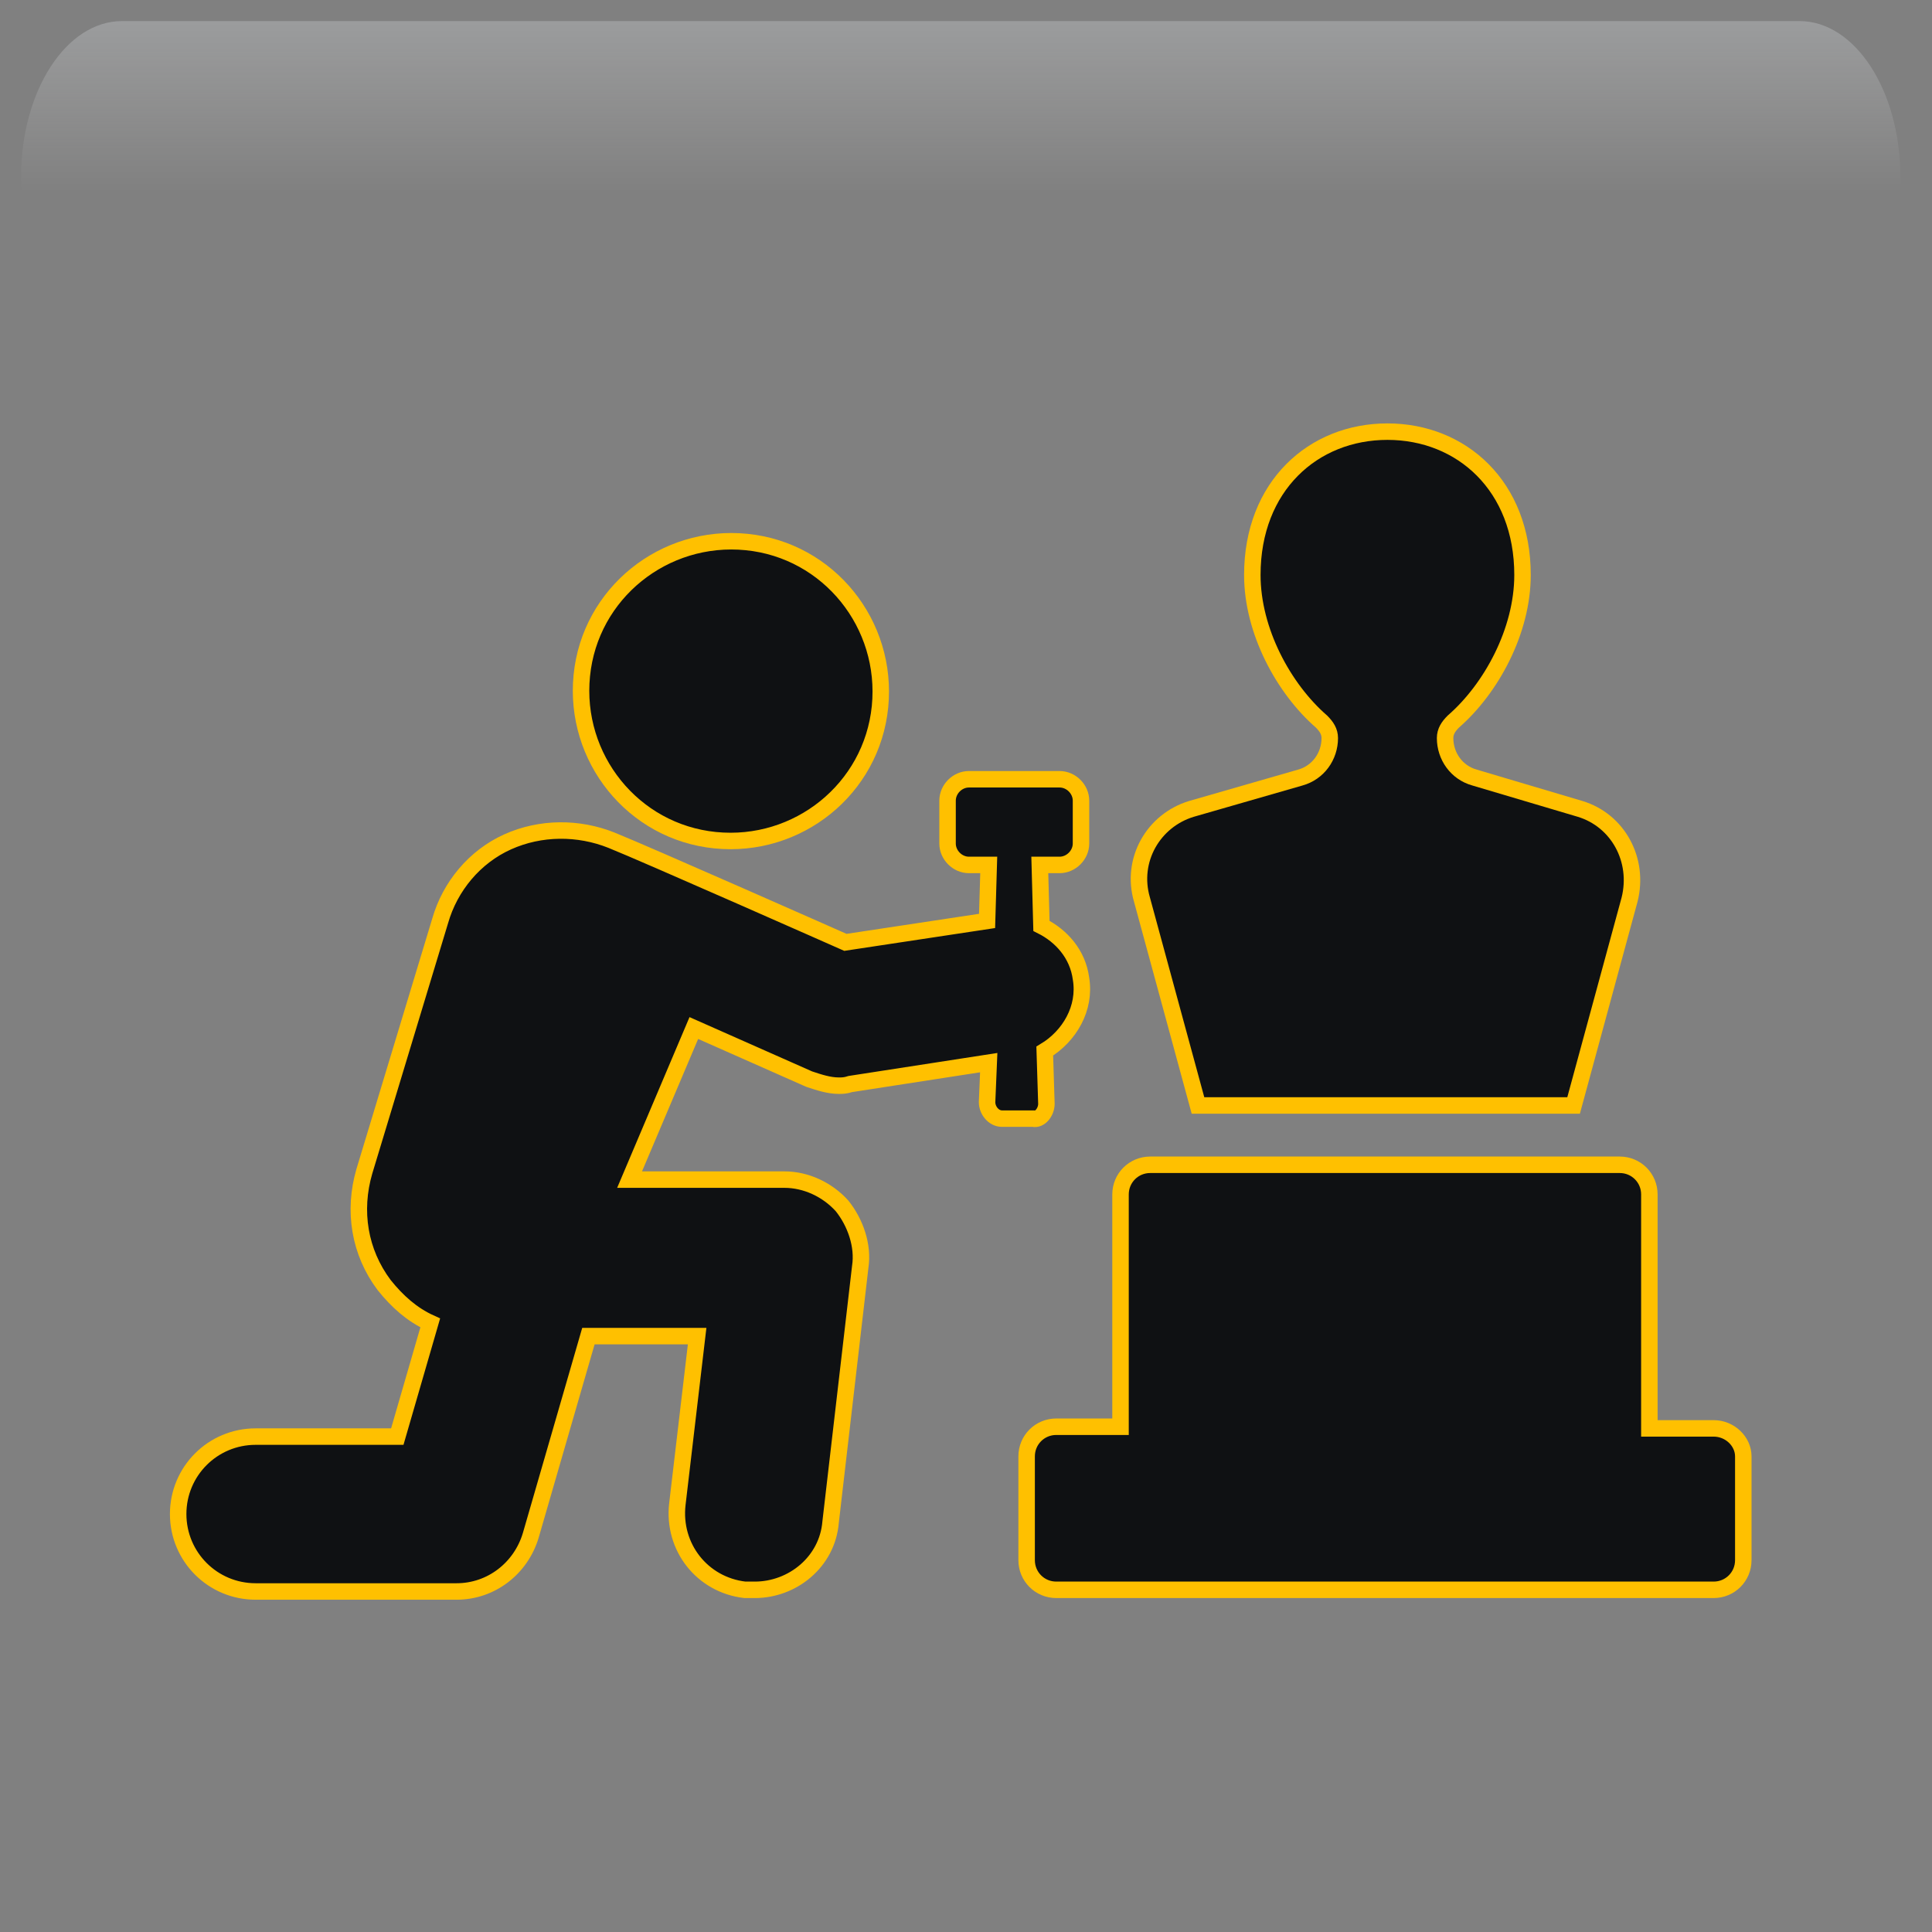 <svg width="550" height="550" xmlns="http://www.w3.org/2000/svg" xmlns:xlink="http://www.w3.org/1999/xlink" overflow="hidden"><rect width="100%" height="100%" fill="#808080" stroke="none"/><defs><clipPath id="clip0"><rect x="1859" y="1218" width="550" height="550"/></clipPath><radialGradient cx="762000" cy="762000" r="1.07763e+06" gradientUnits="userSpaceOnUse" spreadMethod="pad" id="fill1" gradientTransform="matrix(0 0 0 0 1859 1218)"><stop offset="0" stop-color="#FFC000"/><stop offset="0.17" stop-color="#FFC000"/><stop offset="0.33" stop-color="#F68D00"/><stop offset="1" stop-color="#0F1113"/></radialGradient><radialGradient cx="374073" cy="432261" r="571647" fx="374073" fy="432262" gradientUnits="userSpaceOnUse" spreadMethod="pad" id="fill2" gradientTransform="matrix(0 0 0 0 1879 1237)"><stop offset="0" stop-color="#FFFF00"/><stop offset="0.54" stop-color="#F68D00" stop-opacity="0"/><stop offset="1" stop-color="#F68D00" stop-opacity="0"/></radialGradient><radialGradient cx="94211" cy="102524" r="139236" gradientUnits="userSpaceOnUse" spreadMethod="pad" id="fill3" gradientTransform="matrix(0 0 0 0 1898 1346)"><stop offset="0" stop-color="#FFFF00"/><stop offset="0.54" stop-color="#F68D00" stop-opacity="0"/><stop offset="1" stop-color="#F68D00" stop-opacity="0"/></radialGradient><radialGradient cx="110837" cy="120535" r="163748" fx="110836" fy="120535" gradientUnits="userSpaceOnUse" spreadMethod="pad" id="fill4" gradientTransform="matrix(0 0 0 0 1927 1392)"><stop offset="0" stop-color="#FFFF00"/><stop offset="0.54" stop-color="#F68D00" stop-opacity="0"/><stop offset="1" stop-color="#F68D00" stop-opacity="0"/></radialGradient><radialGradient cx="292331" cy="279862" r="404697" gradientUnits="userSpaceOnUse" spreadMethod="pad" id="fill5" gradientTransform="matrix(0 0 0 0 2148 1522)"><stop offset="0" stop-color="#FFFF00"/><stop offset="0.54" stop-color="#F68D00" stop-opacity="0"/><stop offset="1" stop-color="#F68D00" stop-opacity="0"/></radialGradient><radialGradient cx="72043.5" cy="77585.5" r="105876" fx="72043.5" fy="77585.5" gradientUnits="userSpaceOnUse" spreadMethod="pad" id="fill6" gradientTransform="matrix(0 0 0 0 2293 1651)"><stop offset="0" stop-color="#FFFF00"/><stop offset="0.54" stop-color="#F68D00" stop-opacity="0"/><stop offset="1" stop-color="#F68D00" stop-opacity="0"/></radialGradient><radialGradient cx="77585.5" cy="83127.5" r="113709" gradientUnits="userSpaceOnUse" spreadMethod="pad" id="fill7" gradientTransform="matrix(0 0 0 0 2277 1568)"><stop offset="0" stop-color="#FFFF00"/><stop offset="0.54" stop-color="#F68D00" stop-opacity="0"/><stop offset="1" stop-color="#F68D00" stop-opacity="0"/></radialGradient><linearGradient x1="2132.5" y1="1224" x2="2132.5" y2="1378" gradientUnits="userSpaceOnUse" spreadMethod="reflect" id="fill8"><stop offset="0" stop-color="#F5FAFF" stop-opacity="0.231"/><stop offset="0.32" stop-color="#FFFFFF" stop-opacity="0"/><stop offset="1" stop-color="#FFFFFF" stop-opacity="0"/></linearGradient><clipPath id="clip9"><rect x="1897" y="1270" width="471" height="471"/></clipPath><clipPath id="clip10"><rect x="1897" y="1270" width="471" height="471"/></clipPath><clipPath id="clip11"><rect x="1897" y="1270" width="471" height="471"/></clipPath></defs><g clip-path="url(#clip0)" transform="translate(-1859 -1218)"><rect x="1859" y="1218" width="550" height="550" fill="url(#fill1)"/><path d="M1879 1393C1879 1306.84 1939.44 1237 2014 1237 2088.56 1237 2149 1306.84 2149 1393 2149 1479.16 2088.56 1549 2014 1549 1939.44 1549 1879 1479.16 1879 1393Z" fill="url(#fill2)" fill-rule="evenodd"/><path d="M1898 1383C1898 1362.57 1913.22 1346 1932 1346 1950.78 1346 1966 1362.57 1966 1383 1966 1403.43 1950.78 1420 1932 1420 1913.22 1420 1898 1403.43 1898 1383Z" fill="url(#fill3)" fill-rule="evenodd"/><path d="M1927 1435.5C1927 1411.48 1944.91 1392 1967 1392 1989.09 1392 2007 1411.48 2007 1435.5 2007 1459.52 1989.09 1479 1967 1479 1944.91 1479 1927 1459.52 1927 1435.5Z" fill="url(#fill4)" fill-rule="evenodd"/><path d="M2148 1623C2148 1567.22 2195.23 1522 2253.5 1522 2311.77 1522 2359 1567.22 2359 1623 2359 1678.78 2311.77 1724 2253.5 1724 2195.23 1724 2148 1678.78 2148 1623Z" fill="url(#fill5)" fill-rule="evenodd"/><path d="M2293 1679C2293 1663.54 2304.64 1651 2319 1651 2333.36 1651 2345 1663.54 2345 1679 2345 1694.46 2333.36 1707 2319 1707 2304.64 1707 2293 1694.46 2293 1679Z" fill="url(#fill6)" fill-rule="evenodd"/><path d="M2277 1598C2277 1581.43 2289.54 1568 2305 1568 2320.46 1568 2333 1581.43 2333 1598 2333 1614.57 2320.46 1628 2305 1628 2289.54 1628 2277 1614.57 2277 1598Z" fill="url(#fill7)" fill-rule="evenodd"/><path d="M1893.73 1224 2371.27 1224C2387.14 1224 2400 1243.86 2400 1268.37L2400 1378C2400 1339.82 2379.96 1308.88 2355.23 1308.88L1909.77 1308.88C1885.04 1308.88 1865 1339.82 1865 1378L1865 1268.37C1865 1243.86 1877.86 1224 1893.73 1224Z" fill="url(#fill8)" fill-rule="evenodd"/><g clip-path="url(#clip9)"><g clip-path="url(#clip10)"><g clip-path="url(#clip11)"><path d="M2200.04 1532.7 2306.97 1532.7 2322.91 1474.08C2325.73 1462.82 2319.63 1451.56 2308.84 1448.28L2278.83 1439.37C2273.67 1437.96 2270.39 1433.27 2270.39 1428.11L2270.39 1428.11C2270.39 1426.24 2271.32 1424.83 2272.73 1423.42 2283.52 1414.04 2292.43 1397.63 2292.43 1381.68 2292.43 1356.36 2275.08 1340.88 2253.97 1340.88 2232.87 1340.88 2215.51 1356.36 2215.51 1381.68 2215.51 1397.63 2224.42 1414.04 2235.21 1423.42 2236.62 1424.83 2237.56 1426.24 2237.56 1428.11L2237.56 1428.11C2237.56 1433.27 2234.27 1437.96 2229.11 1439.37L2198.16 1448.28C2187.37 1451.56 2180.81 1462.82 2184.09 1474.08L2200.04 1532.7Z" stroke="#FFC000" stroke-width="4.69" fill="#0F1113"/><path d="M2346.83 1624.63 2328.54 1624.63 2328.54 1558.03C2328.54 1553.34 2324.79 1549.59 2320.1 1549.59L2186.44 1549.59C2181.75 1549.59 2177.99 1553.34 2177.99 1558.03L2177.99 1624.16 2159.7 1624.16C2155.01 1624.16 2151.26 1627.91 2151.26 1632.6L2151.26 1662.15C2151.26 1666.84 2155.01 1670.59 2159.7 1670.59L2346.83 1670.59C2351.52 1670.59 2355.28 1666.84 2355.28 1662.15L2355.28 1632.6C2355.28 1628.38 2351.52 1624.63 2346.83 1624.63Z" stroke="#FFC000" stroke-width="4.69" fill="#0F1113"/><path d="M2062.62 1457.19C2086.07 1459.54 2107.17 1442.65 2109.52 1419.2 2111.86 1395.75 2094.98 1374.65 2071.53 1372.3 2048.08 1369.96 2026.97 1386.84 2024.63 1410.29 2022.28 1433.74 2039.17 1454.85 2062.62 1457.19Z" stroke="#FFC000" stroke-width="4.69" fill="#0F1113"/><path d="M2156.89 1532.23 2156.42 1517.22C2163.45 1513 2168.14 1505.03 2166.74 1496.59 2165.8 1489.55 2161.11 1484.4 2155.48 1481.58L2155.01 1464.23 2160.64 1464.23C2163.92 1464.23 2166.74 1461.41 2166.74 1458.13L2166.74 1445.94C2166.74 1442.65 2163.92 1439.84 2160.64 1439.84L2134.84 1439.84C2131.56 1439.84 2128.75 1442.65 2128.75 1445.94L2128.75 1458.13C2128.75 1461.41 2131.56 1464.23 2134.84 1464.23L2140.47 1464.23 2140 1480.17 2099.67 1486.27C2099.67 1486.27 2042.45 1460.94 2033.07 1457.19 2023.69 1453.44 2012.9 1453.44 2003.52 1457.66 1994.14 1461.88 1987.11 1470.32 1984.3 1480.17L1962.72 1551.46C1959.44 1562.72 1961.31 1574.44 1968.35 1583.82 1972.1 1588.51 1976.32 1592.27 1981.48 1594.61L1972.1 1626.97 1931.77 1626.97C1919.57 1626.97 1909.72 1636.82 1909.72 1649.01 1909.72 1661.21 1919.57 1671.06 1931.77 1671.06L1988.99 1671.06C1998.83 1671.06 2007.28 1664.49 2010.09 1655.11L2026.51 1598.36 2057.46 1598.36 2051.83 1646.2C2050.43 1658.39 2058.87 1669.18 2071.06 1670.59 2072 1670.59 2072.94 1670.59 2073.88 1670.59 2084.66 1670.59 2094.51 1662.62 2095.45 1651.36L2103.89 1578.66C2104.83 1572.57 2102.48 1566 2098.73 1561.31 2094.51 1556.62 2088.41 1553.81 2082.32 1553.81L2038.23 1553.81 2056.52 1510.66 2089.35 1525.2C2092.17 1526.14 2094.98 1527.07 2097.79 1527.07 2098.73 1527.07 2099.67 1527.07 2101.08 1526.6L2140.47 1520.51 2140 1531.76C2140 1534.11 2141.88 1536.45 2144.23 1536.45L2153.14 1536.45C2155.01 1536.92 2156.89 1534.58 2156.89 1532.23Z" stroke="#FFC000" stroke-width="4.69" fill="#0F1113"/></g></g></g></g></svg>